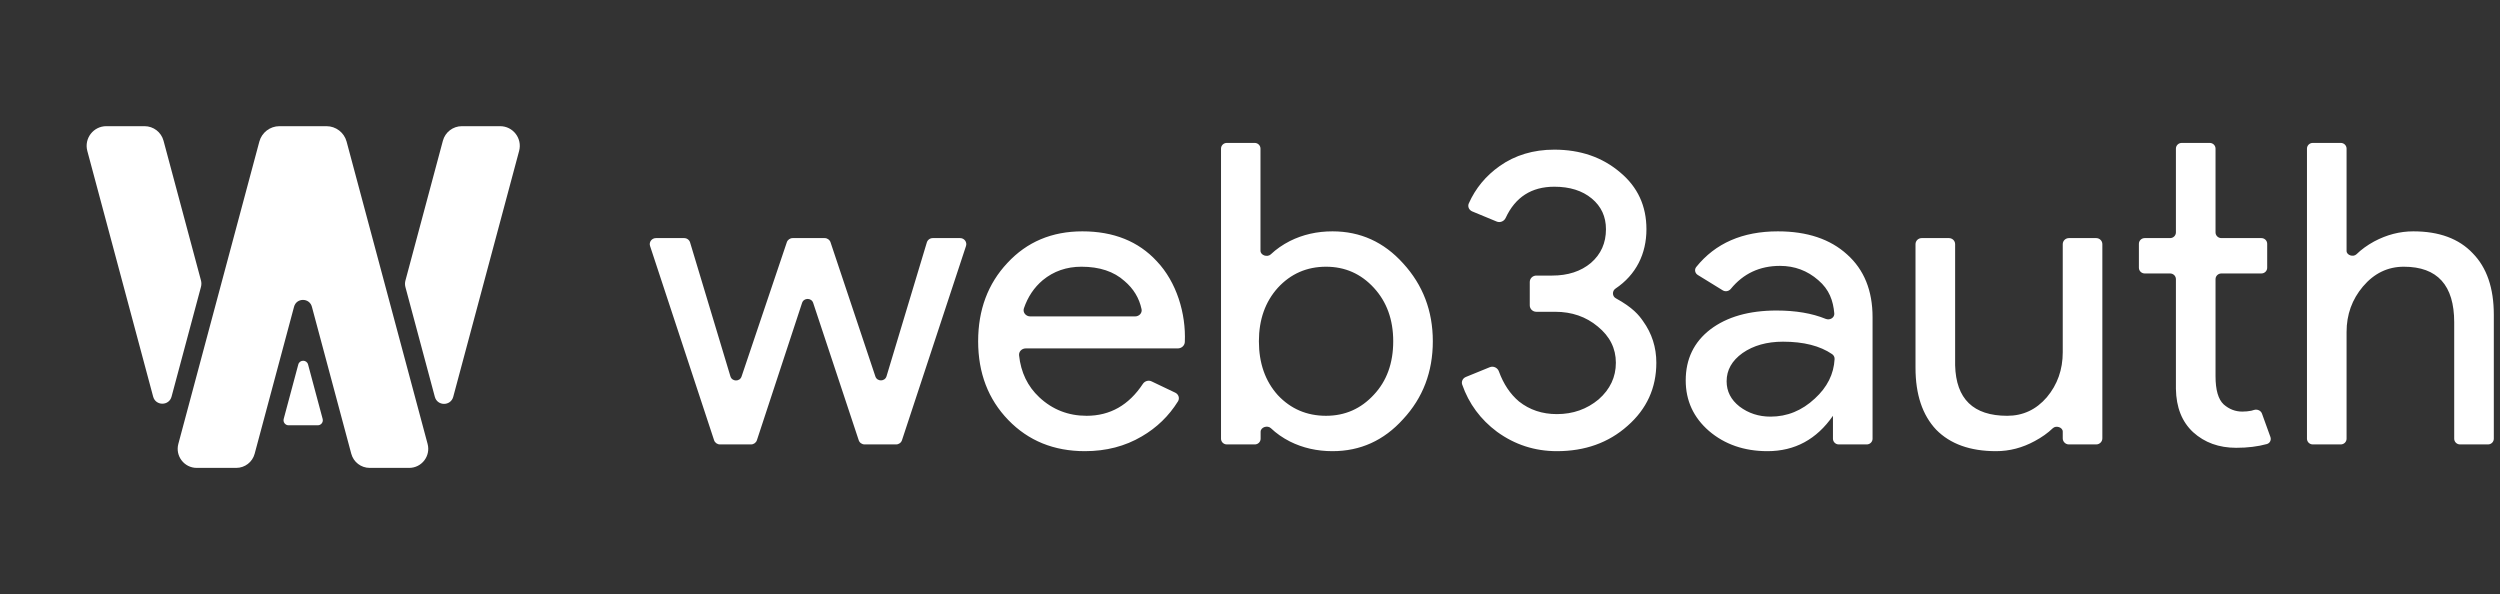 <svg width="202" height="48" viewBox="0 0 202 48" fill="none" xmlns="http://www.w3.org/2000/svg">
<rect x="0" y="0" width="202" height="48" fill="#333333" stroke="none"/>
<path fill-rule="evenodd" clip-rule="evenodd" d="M22.923 33.849C22.853 34.109 23.049 34.364 23.318 34.364H25.675C25.944 34.364 26.14 34.109 26.07 33.849L24.892 29.452C24.783 29.047 24.21 29.047 24.101 29.452L22.923 33.849Z" fill="white"/>
<path fill-rule="evenodd" clip-rule="evenodd" d="M20.576 36.664C20.396 37.338 19.785 37.806 19.088 37.806H15.898C14.885 37.806 14.148 36.845 14.41 35.867L20.954 11.444C21.151 10.708 21.819 10.195 22.582 10.195H26.378C27.141 10.195 27.808 10.708 28.006 11.444L34.55 35.867C34.812 36.845 34.074 37.806 33.061 37.806H29.872C29.174 37.806 28.564 37.338 28.383 36.664L25.201 24.786C25.003 24.048 23.957 24.048 23.759 24.786L20.576 36.664Z" fill="white"/>
<path fill-rule="evenodd" clip-rule="evenodd" d="M36.622 32.062C36.418 32.823 35.338 32.823 35.134 32.062L32.758 23.196C32.712 23.024 32.712 22.844 32.758 22.672L35.785 11.373C35.972 10.678 36.601 10.195 37.32 10.195H40.41C41.455 10.195 42.215 11.186 41.945 12.195L36.622 32.062ZM16.238 23.181C16.284 23.009 16.284 22.829 16.238 22.657L13.214 11.373C13.028 10.678 12.399 10.195 11.68 10.195H8.59C7.545 10.195 6.785 11.186 7.055 12.195L12.374 32.047C12.578 32.809 13.659 32.809 13.862 32.047L16.238 23.181Z" fill="white"/>
<path fill-rule="evenodd" clip-rule="evenodd" d="M107.667 36.454C106.415 36.454 105.267 36.194 104.223 35.672C103.635 35.371 103.123 35.013 102.689 34.599C102.414 34.337 101.858 34.514 101.858 34.889V35.449C101.858 35.704 101.647 35.91 101.387 35.91H99.129C98.868 35.91 98.658 35.704 98.658 35.449V12.007C98.658 11.753 98.868 11.547 99.129 11.547H101.376C101.637 11.547 101.847 11.753 101.847 12.007V20.258C101.847 20.633 102.405 20.812 102.68 20.551C103.118 20.136 103.634 19.777 104.223 19.476C105.267 18.954 106.415 18.693 107.667 18.693C109.917 18.693 111.818 19.555 113.372 21.279C114.972 23.026 115.772 25.124 115.772 27.574C115.772 30.046 114.972 32.145 113.372 33.868C111.818 35.592 109.917 36.454 107.667 36.454ZM107.145 33.596C108.676 33.596 109.963 33.029 111.007 31.895C112.05 30.784 112.572 29.343 112.572 27.574C112.572 25.827 112.05 24.387 111.007 23.253C109.963 22.119 108.676 21.551 107.145 21.551C105.592 21.551 104.293 22.119 103.249 23.253C102.229 24.387 101.719 25.827 101.719 27.574C101.719 29.343 102.229 30.795 103.249 31.929C104.293 33.041 105.592 33.596 107.145 33.596ZM87.661 36.454C85.156 36.454 83.092 35.615 81.469 33.937C79.846 32.258 79.034 30.137 79.034 27.574C79.034 25.033 79.823 22.924 81.399 21.245C82.976 19.544 84.994 18.693 87.452 18.693C89.98 18.693 91.986 19.499 93.47 21.109C95.07 22.794 95.834 25.328 95.734 27.633C95.721 27.928 95.466 28.152 95.164 28.152H82.879C82.564 28.152 82.309 28.407 82.341 28.713C82.488 30.09 83.032 31.218 83.974 32.099C85.04 33.097 86.316 33.596 87.8 33.596C89.694 33.596 91.208 32.737 92.343 31.018C92.494 30.789 92.796 30.695 93.047 30.815L94.96 31.728C95.229 31.856 95.337 32.179 95.181 32.429C94.442 33.615 93.466 34.559 92.252 35.264C90.907 36.057 89.377 36.454 87.661 36.454ZM82.733 24.909C82.619 25.241 82.887 25.566 83.244 25.566H91.717C92.043 25.566 92.304 25.293 92.238 24.981C92.048 24.084 91.589 23.326 90.861 22.708C90.003 21.937 88.844 21.551 87.382 21.551C86.177 21.551 85.133 21.914 84.252 22.64C83.553 23.231 83.047 23.988 82.733 24.909ZM78.053 19.877C78.157 19.561 77.916 19.238 77.577 19.238H75.368C75.146 19.238 74.951 19.381 74.888 19.589L71.63 30.405C71.5 30.839 70.875 30.848 70.731 30.418L67.106 19.575C67.039 19.374 66.847 19.238 66.63 19.238H64.05C63.834 19.238 63.643 19.373 63.575 19.574L59.917 30.425C59.773 30.854 59.149 30.845 59.018 30.411L55.759 19.589C55.696 19.381 55.501 19.238 55.279 19.238H53.001C52.661 19.238 52.42 19.561 52.525 19.877L57.698 35.571C57.765 35.773 57.957 35.91 58.174 35.91H60.68C60.898 35.91 61.09 35.773 61.157 35.571L64.808 24.473C64.948 24.048 65.563 24.047 65.704 24.472L69.385 35.572C69.452 35.773 69.645 35.91 69.861 35.91H72.403C72.62 35.91 72.813 35.773 72.879 35.571L78.053 19.877ZM177.206 34.923C178.133 35.763 179.293 36.182 180.684 36.182C181.605 36.182 182.431 36.081 183.161 35.88C183.41 35.811 183.537 35.547 183.45 35.309L182.767 33.419C182.676 33.166 182.383 33.044 182.121 33.125C182.05 33.147 181.977 33.168 181.902 33.188C181.67 33.233 181.426 33.256 181.171 33.256C180.615 33.256 180.116 33.063 179.676 32.678C179.235 32.269 179.015 31.509 179.015 30.398V22.556C179.015 22.302 179.225 22.096 179.486 22.096H182.718C182.978 22.096 183.189 21.89 183.189 21.635V19.698C183.189 19.444 182.978 19.238 182.718 19.238H179.486C179.225 19.238 179.015 19.032 179.015 18.777V12.007C179.015 11.753 178.804 11.547 178.544 11.547H176.285C176.025 11.547 175.814 11.753 175.814 12.007V18.777C175.814 19.032 175.604 19.238 175.344 19.238H173.294C173.034 19.238 172.823 19.444 172.823 19.698V21.635C172.823 21.89 173.034 22.096 173.294 22.096H175.343C175.604 22.096 175.814 22.302 175.814 22.556V31.419C175.838 32.916 176.301 34.084 177.206 34.923ZM131.501 34.413C133.055 33.052 133.832 31.351 133.832 29.309C133.832 28.061 133.473 26.939 132.754 25.941C132.423 25.466 131.948 24.863 130.554 24.098C130.259 23.937 130.251 23.507 130.53 23.32C132.198 22.202 133.032 20.509 133.032 18.523C133.032 16.64 132.325 15.109 130.91 13.93C129.472 12.705 127.698 12.092 125.588 12.092C123.895 12.092 122.422 12.535 121.17 13.419C120.054 14.208 119.224 15.212 118.679 16.433C118.566 16.686 118.695 16.974 118.955 17.082L120.933 17.901C121.213 18.017 121.533 17.878 121.658 17.607C122.437 15.927 123.747 15.087 125.588 15.087C126.84 15.087 127.849 15.404 128.614 16.039C129.379 16.674 129.762 17.502 129.762 18.523C129.762 19.635 129.356 20.542 128.545 21.245C127.733 21.926 126.689 22.266 125.414 22.266H124.135C123.842 22.266 123.605 22.498 123.605 22.784V24.674C123.605 24.96 123.842 25.192 124.135 25.192H125.657C127.002 25.192 128.15 25.589 129.101 26.383C130.075 27.177 130.562 28.152 130.562 29.309C130.562 30.466 130.098 31.453 129.171 32.269C128.22 33.063 127.095 33.46 125.797 33.46C124.614 33.46 123.593 33.12 122.735 32.439C122.025 31.841 121.482 31.029 121.108 30.003C121.001 29.71 120.668 29.551 120.374 29.67L118.44 30.459C118.192 30.56 118.059 30.827 118.146 31.076C118.686 32.622 119.625 33.893 120.961 34.889C122.399 35.933 124.011 36.454 125.797 36.454C128.069 36.454 129.971 35.774 131.501 34.413ZM139.511 30.806C139.511 29.899 139.94 29.139 140.798 28.526C141.679 27.914 142.769 27.608 144.068 27.608C145.734 27.608 147.057 27.944 148.036 28.615C148.169 28.706 148.244 28.857 148.235 29.015C148.171 30.226 147.64 31.288 146.642 32.201C145.598 33.177 144.404 33.664 143.059 33.664C142.108 33.664 141.273 33.392 140.554 32.848C139.859 32.303 139.511 31.623 139.511 30.806ZM149.251 20.565C147.882 19.317 146.016 18.693 143.65 18.693C140.798 18.693 138.601 19.653 137.057 21.572C136.89 21.778 136.953 22.077 137.18 22.217L139.199 23.46C139.412 23.591 139.692 23.534 139.849 23.341C140.863 22.103 142.188 21.483 143.824 21.483C145.007 21.483 146.039 21.869 146.92 22.64C147.807 23.393 148.121 24.299 148.211 25.322C148.242 25.673 147.849 25.9 147.517 25.765C146.415 25.315 145.092 25.09 143.546 25.09C141.32 25.09 139.534 25.6 138.189 26.621C136.867 27.642 136.206 29.014 136.206 30.738C136.206 32.371 136.832 33.732 138.085 34.821C139.36 35.91 140.937 36.454 142.815 36.454C145.018 36.454 146.781 35.502 148.103 33.596V35.449C148.103 35.704 148.314 35.91 148.574 35.91H150.832C151.092 35.91 151.303 35.704 151.303 35.449V25.634C151.303 23.48 150.619 21.79 149.251 20.565ZM169.87 35.421C169.87 35.691 169.646 35.91 169.37 35.91H167.17C166.894 35.91 166.67 35.691 166.67 35.421V34.874C166.67 34.521 166.125 34.352 165.868 34.6C165.464 34.988 164.978 35.334 164.409 35.638C163.412 36.182 162.368 36.454 161.278 36.454C159.191 36.454 157.579 35.876 156.443 34.719C155.33 33.539 154.773 31.872 154.773 29.717V19.727C154.773 19.457 154.997 19.238 155.274 19.238H157.473C157.75 19.238 157.974 19.457 157.974 19.727V29.513C158.043 32.235 159.446 33.596 162.183 33.596C163.458 33.596 164.525 33.097 165.383 32.099C166.241 31.078 166.67 29.865 166.67 28.459V19.727C166.67 19.457 166.894 19.238 167.17 19.238H169.37C169.646 19.238 169.87 19.457 169.87 19.727V35.421ZM186.403 12.007C186.403 11.753 186.614 11.547 186.874 11.547H189.132C189.393 11.547 189.603 11.753 189.603 12.007V20.274C189.603 20.626 190.147 20.794 190.402 20.545C190.799 20.158 191.275 19.813 191.83 19.51C192.85 18.965 193.905 18.693 194.995 18.693C197.082 18.693 198.682 19.283 199.796 20.463C200.932 21.619 201.5 23.275 201.5 25.43V35.449C201.5 35.704 201.289 35.91 201.029 35.91H198.771C198.511 35.91 198.3 35.704 198.3 35.449V26.043C198.3 23.049 196.943 21.551 194.23 21.551C192.931 21.551 191.83 22.084 190.925 23.151C190.044 24.194 189.603 25.419 189.603 26.825V35.449C189.603 35.704 189.393 35.91 189.132 35.91H186.874C186.614 35.91 186.403 35.704 186.403 35.449V12.007Z" fill="white"/>
</svg>
